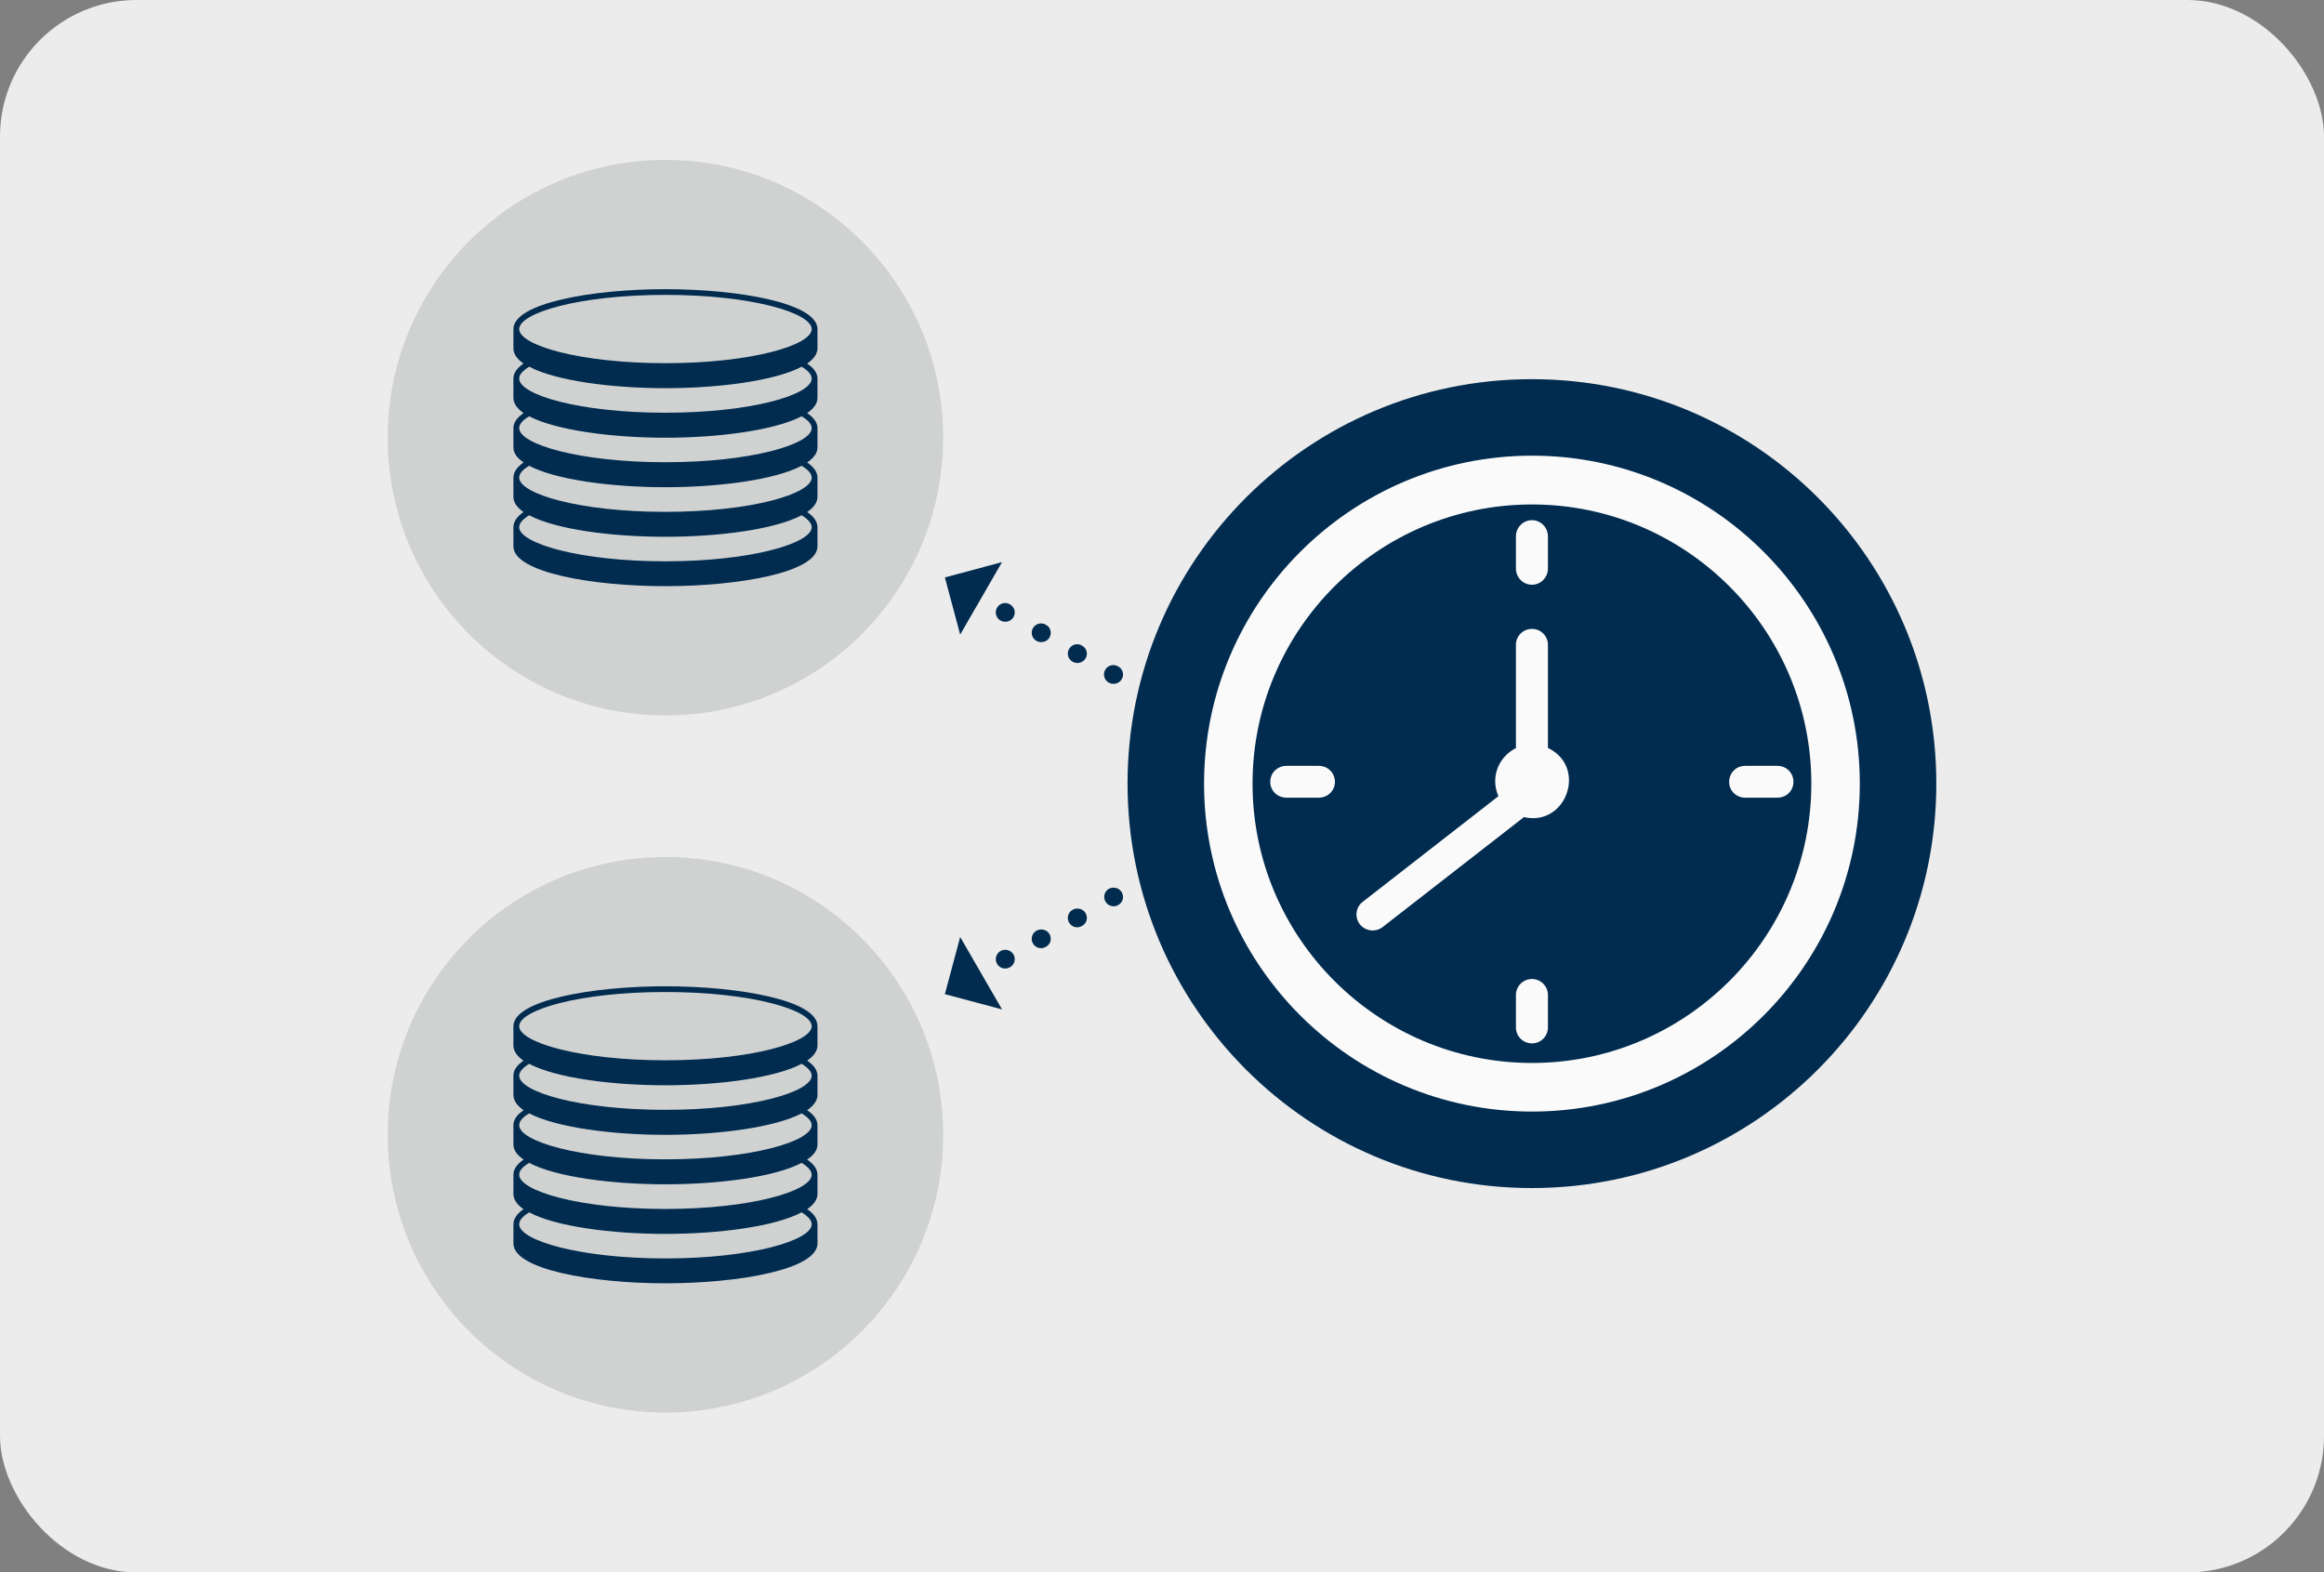 <svg xmlns="http://www.w3.org/2000/svg" width="705" height="477" viewBox="0 0 186.531 126.206">
  <rect x="0" y="0" width="186.531" height="126.206" fill="#808080" stroke="none"/>
  <g transform="translate(-139.902 87.834)">
    <rect width="186.531" height="126.206" x="139.902" y="-87.834" ry="10.958" fill="#ececec"/>
    <path d="M193.314-75.002c12.31 0 22.293 9.981 22.293 22.293 0 12.314-9.982 22.298-22.293 22.298-12.316 0-22.296-9.984-22.296-22.298 0-12.312 9.98-22.293 22.296-22.293" fill="#d0d2d2" fill-rule="evenodd"/>
    <path d="M232.577-32.638l-.042-.043a.75.75 0 1 0-.747 1.3c.357.208.837.098 1.042-.259a.736.736 0 0 0-.253-1.018zm-2.902-1.673l-.038-.043a.754.754 0 0 0-1.024.276.75.75 0 0 0 .273 1.024c.358.209.839.094 1.043-.263a.728.728 0 0 0-.253-1.014zm-2.899-1.67l-.042-.042a.742.742 0 0 0-1.021.272.74.74 0 0 0 .273 1.02c.357.213.838.098 1.043-.258a.726.726 0 0 0-.254-1.01zm-2.901-1.674l-.038-.042a.749.749 0 1 0-.75 1.297c.357.204.838.094 1.046-.263.205-.36.1-.807-.256-1.01zm-2.899-1.677h-.021a.75.75 0 1 0-.751 1.3c.361.203.83.088 1.04-.268a.74.74 0 0 0-.266-1.017zm-.646-3.387l-4.59 1.23 1.229 4.587 3.36-5.817" fill="#012c4f" fill-rule="evenodd"/>
    <path d="M193.314-19.052c12.31 0 22.293 9.98 22.293 22.293 0 12.314-9.982 22.299-22.293 22.299-12.316 0-22.296-9.985-22.296-22.299 0-12.312 9.98-22.293 22.296-22.293" fill="#d0d2d2" fill-rule="evenodd"/>
    <path d="M232.577-16.9l-.042.043a.75.75 0 0 1-.747-1.3c.357-.208.837-.094 1.042.263a.728.728 0 0 1-.253 1.01zm-2.902 1.673l-.038.042a.752.752 0 0 1-.751-1.302c.358-.203.839-.093 1.043.263.211.361.107.806-.253 1.011zm-2.899 1.674l-.042.042a.746.746 0 0 1-1.021-.271.747.747 0 0 1 .273-1.027c.357-.204.838-.098 1.043.263.208.36.104.805-.254 1.009zm-2.901 1.677l-.038.042a.749.749 0 1 1-.75-1.297c.357-.204.838-.098 1.046.263.205.356.1.807-.256 1.01zm-2.899 1.676h-.021a.753.753 0 0 1-1.024-.272.755.755 0 0 1 .273-1.029.772.772 0 0 1 1.04.267.745.745 0 0 1-.266 1.022zm-.646 3.384l-4.59-1.228 1.229-4.588 3.36 5.816" fill="#012c4f" fill-rule="evenodd"/>
    <path d="M262.851-57.402c17.937 0 32.466 14.528 32.466 32.455S280.787 7.52 262.851 7.52c-17.918 0-32.449-14.541-32.449-32.468 0-17.927 14.531-32.455 32.45-32.455" fill="#012c4f" fill-rule="evenodd"/>
    <g fill="#fafafa" fill-rule="evenodd">
      <path d="M262.866-51.262c-14.51 0-26.323 11.818-26.323 26.325 0 14.515 11.813 26.318 26.323 26.318 14.515 0 26.31-11.803 26.31-26.318 0-14.507-11.795-26.325-26.31-26.325zm0 48.742c-12.36 0-22.431-10.055-22.431-22.417 0-12.362 10.071-22.409 22.431-22.409 12.347 0 22.418 10.047 22.418 22.409 0 12.362-10.071 22.417-22.418 22.417"/>
      <path d="M262.866-40.903c.71 0 1.278-.591 1.278-1.309v-2.563c0-.717-.568-1.308-1.278-1.308-.724 0-1.291.59-1.291 1.308v2.563c0 .718.567 1.31 1.291 1.31M262.866-9.26c-.724 0-1.291.59-1.291 1.287v2.593a1.28 1.28 0 0 0 1.291 1.287c.71 0 1.278-.57 1.278-1.287v-2.593a1.29 1.29 0 0 0-1.278-1.287M245.738-26.366h-2.572c-.726 0-1.309.549-1.309 1.287 0 .718.583 1.267 1.31 1.267h2.57c.729 0 1.31-.549 1.31-1.267 0-.738-.583-1.287-1.31-1.287M282.553-26.366h-2.587c-.694 0-1.277.549-1.277 1.287 0 .718.583 1.267 1.277 1.267h2.587c.726 0 1.294-.549 1.294-1.267 0-.738-.568-1.287-1.294-1.287M264.144-27.81v-8.26c0-.718-.568-1.288-1.278-1.288a1.28 1.28 0 0 0-1.291 1.287v8.282c-1.423.718-2.055 2.368-1.406 3.857l-10.88 8.47a1.28 1.28 0 0 0-.239 1.815 1.318 1.318 0 0 0 1.81.232l11.36-8.839c3.409.781 5.105-4.03 1.923-5.548"/>
    </g>
    <path d="M205.515-59.874v-1.546c0-2.08-6.288-3.206-12.213-3.206-5.903 0-12.192 1.127-12.192 3.206v1.546c0 .45.289.854.809 1.219-.51.356-.809.747-.809 1.204v1.554c0 .439.297.854.817 1.219-.519.356-.817.747-.817 1.205v1.546c0 .462.297.854.817 1.208-.519.368-.817.76-.817 1.219v1.545c0 .45.289.854.809 1.219-.51.356-.809.76-.809 1.217v1.536c0 2.078 6.289 3.196 12.192 3.196 5.925 0 12.213-1.115 12.213-3.196v-1.536c0-.45-.301-.866-.828-1.217.527-.356.828-.772.828-1.22V-49.5c0-.451-.301-.855-.828-1.22.527-.355.828-.747.828-1.207v-1.546c0-.45-.301-.854-.828-1.205.527-.368.828-.772.828-1.22v-1.553c0-.45-.301-.854-.828-1.204.527-.368.828-.772.828-1.22zm-12.213-4.292c6.925 0 11.749 1.448 11.749 2.746 0 1.286-4.824 2.735-11.749 2.735-6.92 0-11.727-1.45-11.727-2.735 0-1.298 4.807-2.746 11.727-2.746zm11.749 18.647c0 1.279-4.824 2.736-11.749 2.736-6.92 0-11.727-1.457-11.727-2.736 0-.32.272-.64.804-.96 2.127 1.138 6.623 1.728 10.923 1.728 4.317 0 8.805-.593 10.94-1.729.519.32.808.641.808.961zm0-3.981c0 1.293-4.824 2.747-11.749 2.747-6.92 0-11.727-1.454-11.727-2.747 0-.32.272-.641.804-.95 2.127 1.128 6.623 1.72 10.923 1.72 4.317 0 8.805-.594 10.94-1.72.519.309.808.63.808.95zm0-3.973c0 1.286-4.824 2.737-11.749 2.737-6.92 0-11.727-1.451-11.727-2.737 0-.32.272-.64.804-.95 2.127 1.117 6.623 1.722 10.923 1.722 4.317 0 8.805-.605 10.94-1.721.519.308.808.629.808.95zm0-3.978c0 1.3-4.824 2.743-11.749 2.743-6.92 0-11.727-1.443-11.727-2.743 0-.308.272-.629.804-.95 2.127 1.128 6.623 1.723 10.923 1.723 4.317 0 8.805-.594 10.94-1.722.519.308.808.629.808.95M205.515-3.924v-1.545c0-2.08-6.288-3.207-12.213-3.207-5.903 0-12.192 1.128-12.192 3.207v1.545c0 .451.289.855.809 1.22-.51.355-.809.747-.809 1.204V.053c0 .44.297.855.817 1.22-.519.355-.817.747-.817 1.205v1.545c0 .463.297.855.817 1.208-.519.368-.817.76-.817 1.22v1.544c0 .451.289.855.809 1.22-.51.355-.809.759-.809 1.217v1.536c0 2.078 6.289 3.196 12.192 3.196 5.925 0 12.213-1.116 12.213-3.196v-1.536c0-.451-.301-.866-.828-1.218.527-.356.828-.771.828-1.219V6.45c0-.45-.301-.854-.828-1.219.527-.356.828-.747.828-1.208V2.478c0-.451-.301-.855-.828-1.206.527-.368.828-.771.828-1.219V-1.5c0-.451-.301-.855-.828-1.205.527-.368.828-.771.828-1.219zm-12.213-4.291c6.925 0 11.749 1.448 11.749 2.746 0 1.285-4.824 2.734-11.749 2.734-6.92 0-11.727-1.449-11.727-2.734 0-1.298 4.807-2.746 11.727-2.746zm11.749 18.647c0 1.278-4.824 2.736-11.749 2.736-6.92 0-11.727-1.458-11.727-2.736 0-.32.272-.64.804-.961 2.127 1.139 6.623 1.729 10.923 1.729 4.317 0 8.805-.594 10.94-1.73.519.321.808.642.808.962zm0-3.982c0 1.294-4.824 2.748-11.749 2.748-6.92 0-11.727-1.454-11.727-2.748 0-.32.272-.64.804-.95 2.127 1.128 6.623 1.72 10.923 1.72 4.317 0 8.805-.593 10.94-1.72.519.31.808.63.808.95zm0-3.972c0 1.285-4.824 2.737-11.749 2.737-6.92 0-11.727-1.452-11.727-2.737 0-.32.272-.64.804-.95 2.127 1.116 6.623 1.721 10.923 1.721 4.317 0 8.805-.605 10.94-1.72.519.308.808.629.808.949zm0-3.978c0 1.3-4.824 2.742-11.749 2.742-6.92 0-11.727-1.443-11.727-2.742 0-.309.272-.63.804-.95 2.127 1.128 6.623 1.722 10.923 1.722 4.317 0 8.805-.593 10.94-1.722.519.309.808.63.808.95" fill-rule="evenodd" fill="#012c4f"/>
  </g>
</svg>
